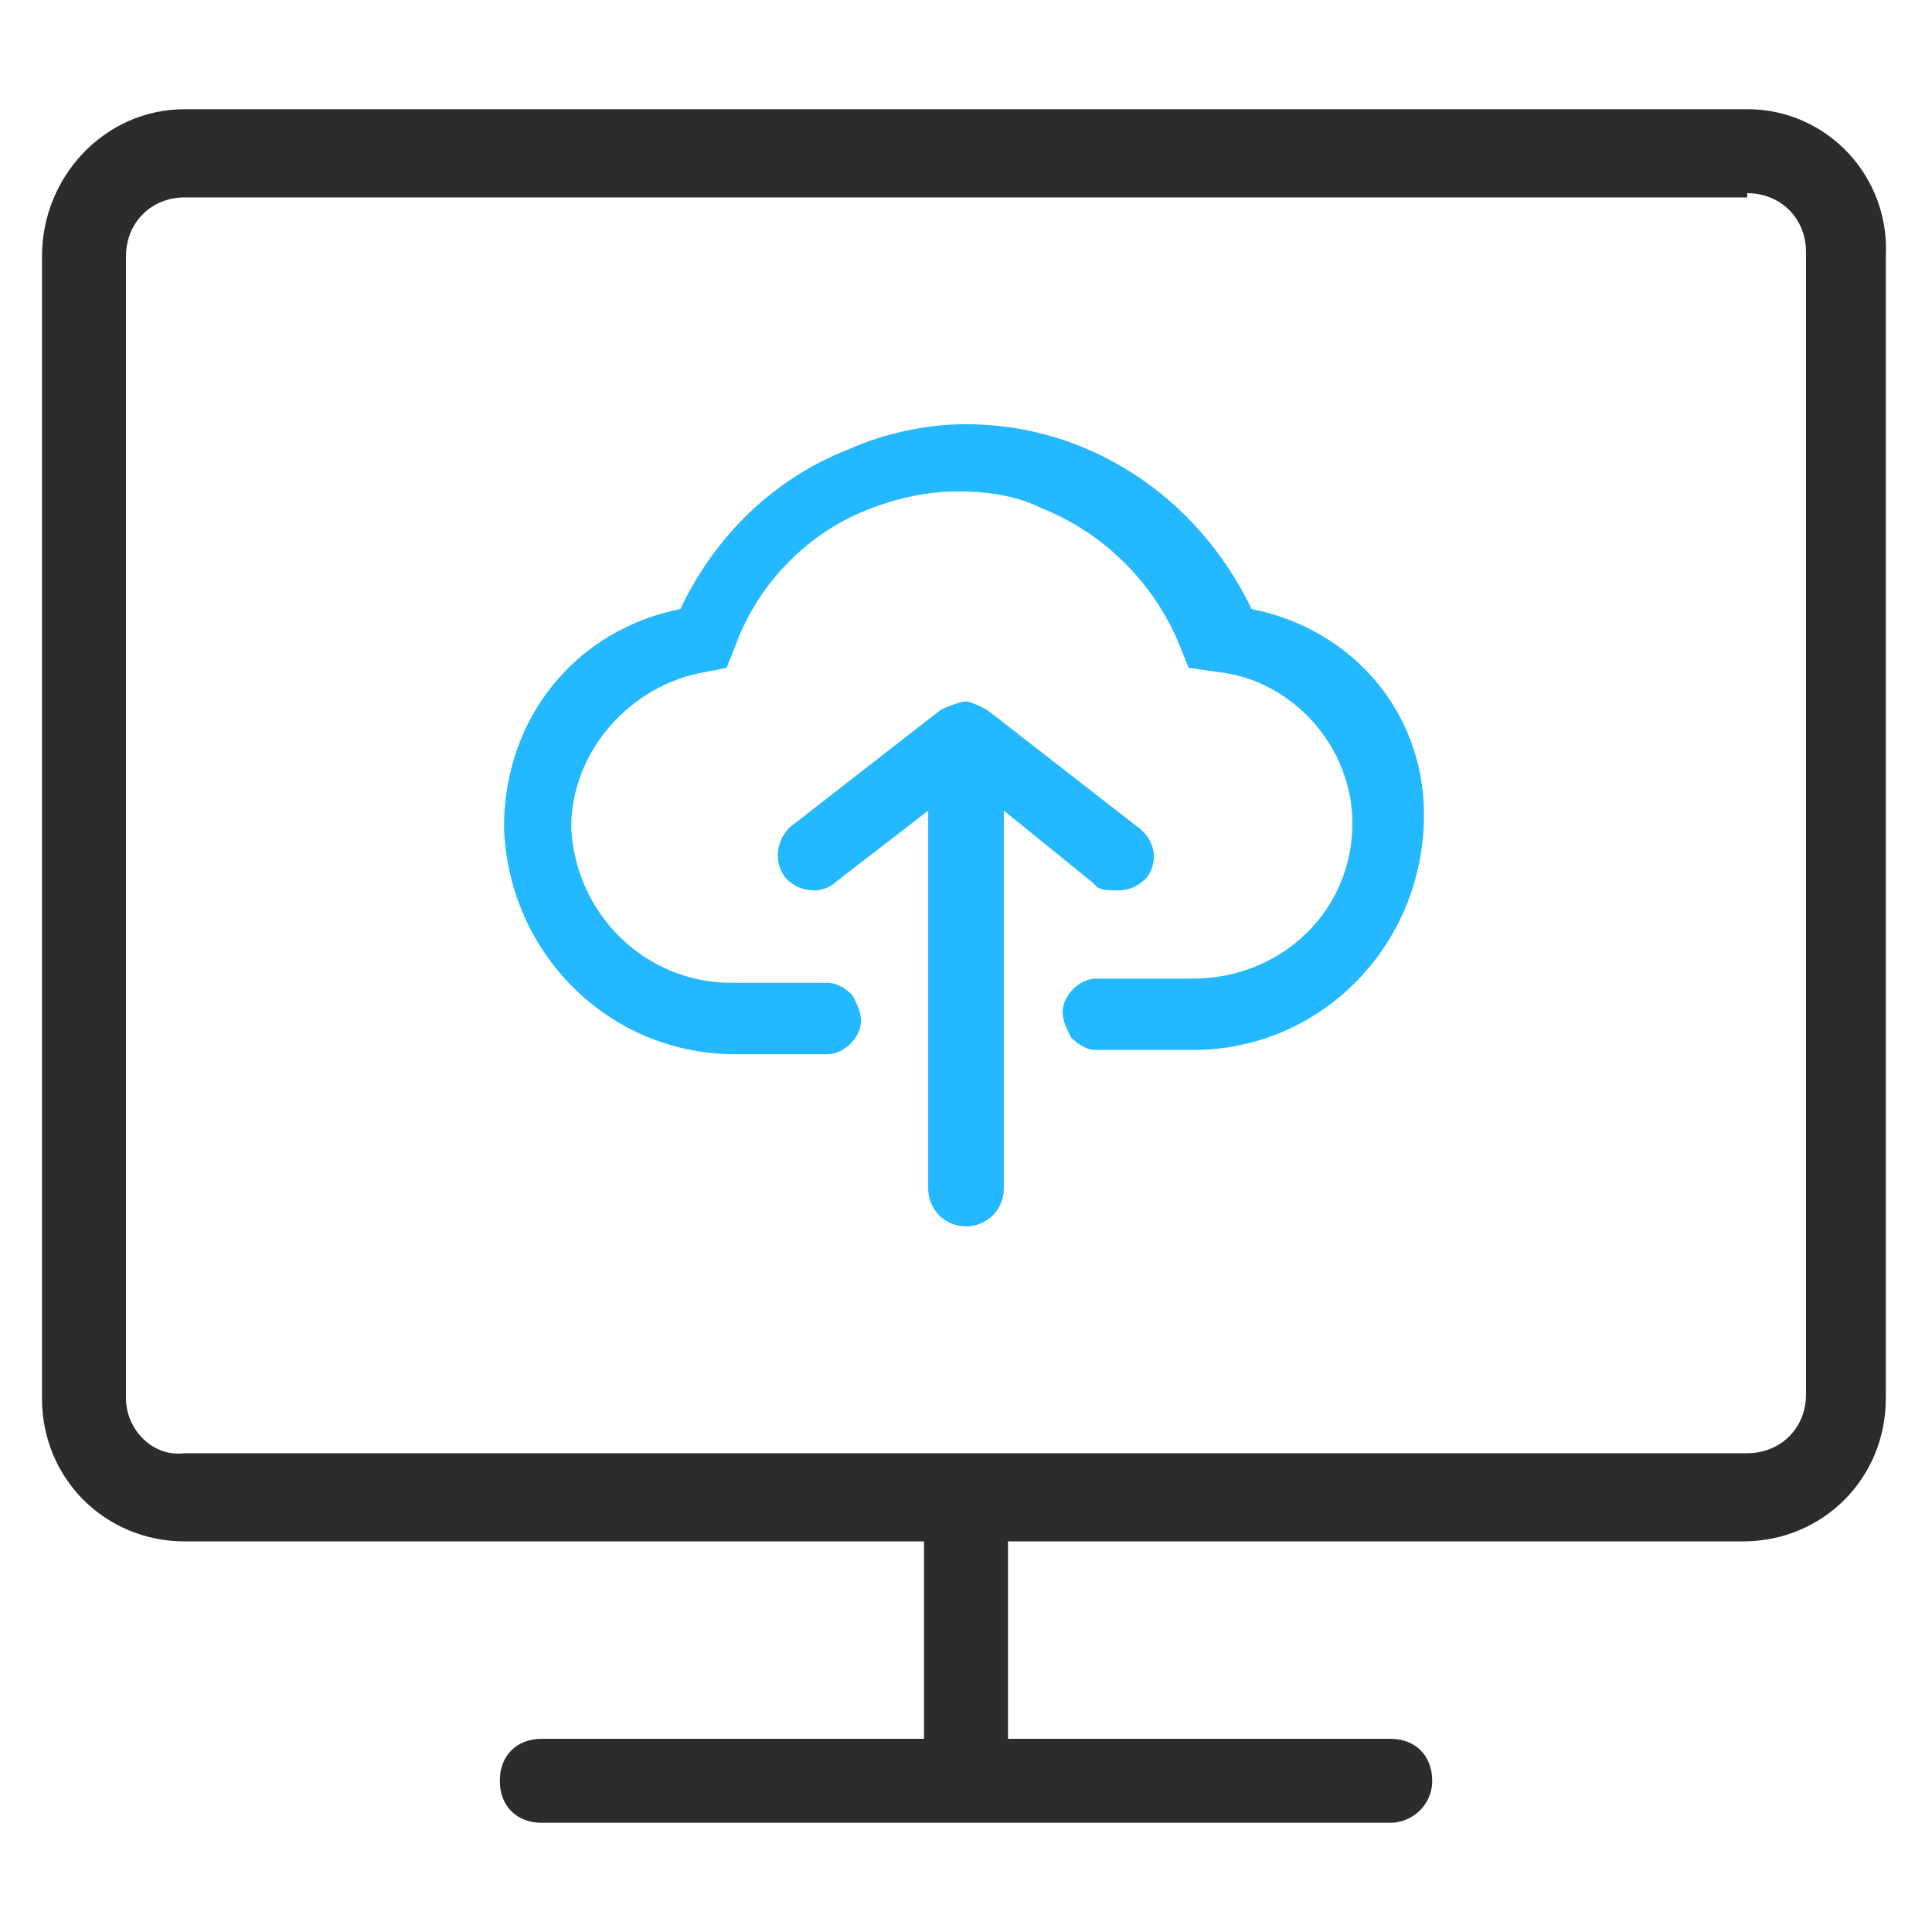 <?xml version="1.0" standalone="no"?><!DOCTYPE svg PUBLIC "-//W3C//DTD SVG 1.1//EN" "http://www.w3.org/Graphics/SVG/1.1/DTD/svg11.dtd"><svg t="1608961664850" class="icon" viewBox="0 0 1024 1024" version="1.1" xmlns="http://www.w3.org/2000/svg" p-id="2174" xmlns:xlink="http://www.w3.org/1999/xlink" width="200" height="200"><defs><style type="text/css"></style></defs><path d="M926.052 57.878H97.948C55.652 57.878 22.261 93.496 22.261 135.791v605.496c0 42.296 33.391 75.687 75.687 75.687H489.739v104.626h-202.574c-13.357 0-22.261 8.904-22.261 22.261s8.904 22.261 22.261 22.261h449.67c11.13 0 22.261-8.904 22.261-22.261s-8.904-22.261-22.261-22.261H534.261v-104.626h389.565c42.296 0 75.687-33.391 75.687-75.687V135.791c2.226-42.296-31.165-77.913-73.461-77.913zM957.217 739.061c0 17.809-13.357 31.165-31.165 31.165H97.948c-17.809 2.226-31.165-13.357-31.165-28.939V135.791c0-17.809 13.357-31.165 31.165-31.165h828.104v-2.226c17.809 0 31.165 13.357 31.165 31.165v605.496z" fill="#2C2C2C" p-id="2175"></path><path d="M581.009 469.704c2.226 2.226 6.678 2.226 11.13 2.226 6.678 0 11.13-2.226 15.583-6.678 6.678-8.904 4.452-20.035-4.452-26.713l-80.139-62.33c-4.452-2.226-8.904-4.452-11.13-4.452s-8.904 2.226-13.357 4.452l-80.139 62.33c-6.678 6.678-8.904 17.809-2.226 26.713 4.452 4.452 8.904 6.678 15.583 6.678 4.452 0 8.904-2.226 11.13-4.452l48.974-37.843v200.348c0 11.13 8.904 20.035 20.035 20.035s20.035-8.904 20.035-20.035v-200.348L578.783 467.478l2.226 2.226z" fill="#23B8FF" p-id="2176"></path><path d="M663.374 322.783c-28.939-60.104-86.817-97.948-151.374-97.948-20.035 0-42.296 4.452-62.33 13.357-40.07 15.583-71.235 46.748-89.043 84.591-55.652 11.13-93.496 57.878-93.496 115.757 2.226 66.783 55.652 120.209 122.435 120.209h48.974c8.904 0 17.809-8.904 17.809-17.809 0-4.452-2.226-8.904-4.452-13.357-4.452-4.452-8.904-6.678-13.357-6.678h-48.974-2.226c-44.522 0-82.365-35.617-84.591-82.365 0-40.07 31.165-75.687 71.235-82.365l11.13-2.226 4.452-11.13c11.13-31.165 35.617-57.878 66.783-71.235 15.583-6.678 33.391-11.13 51.2-11.13 15.583 0 31.165 2.226 44.522 8.904 33.391 13.357 60.104 40.07 73.461 73.461l4.452 11.13 15.583 2.226c40.07 4.452 71.235 40.07 71.235 80.139 0 46.748-37.843 82.365-84.591 82.365H581.009c-8.904 0-17.809 8.904-17.809 17.809 0 4.452 2.226 8.904 4.452 13.357 4.452 4.452 8.904 6.678 13.357 6.678H632.209c66.783 0 120.209-53.426 122.435-120.209 2.226-55.652-35.617-102.4-91.27-113.53z" fill="#23B8FF" p-id="2177"></path></svg>